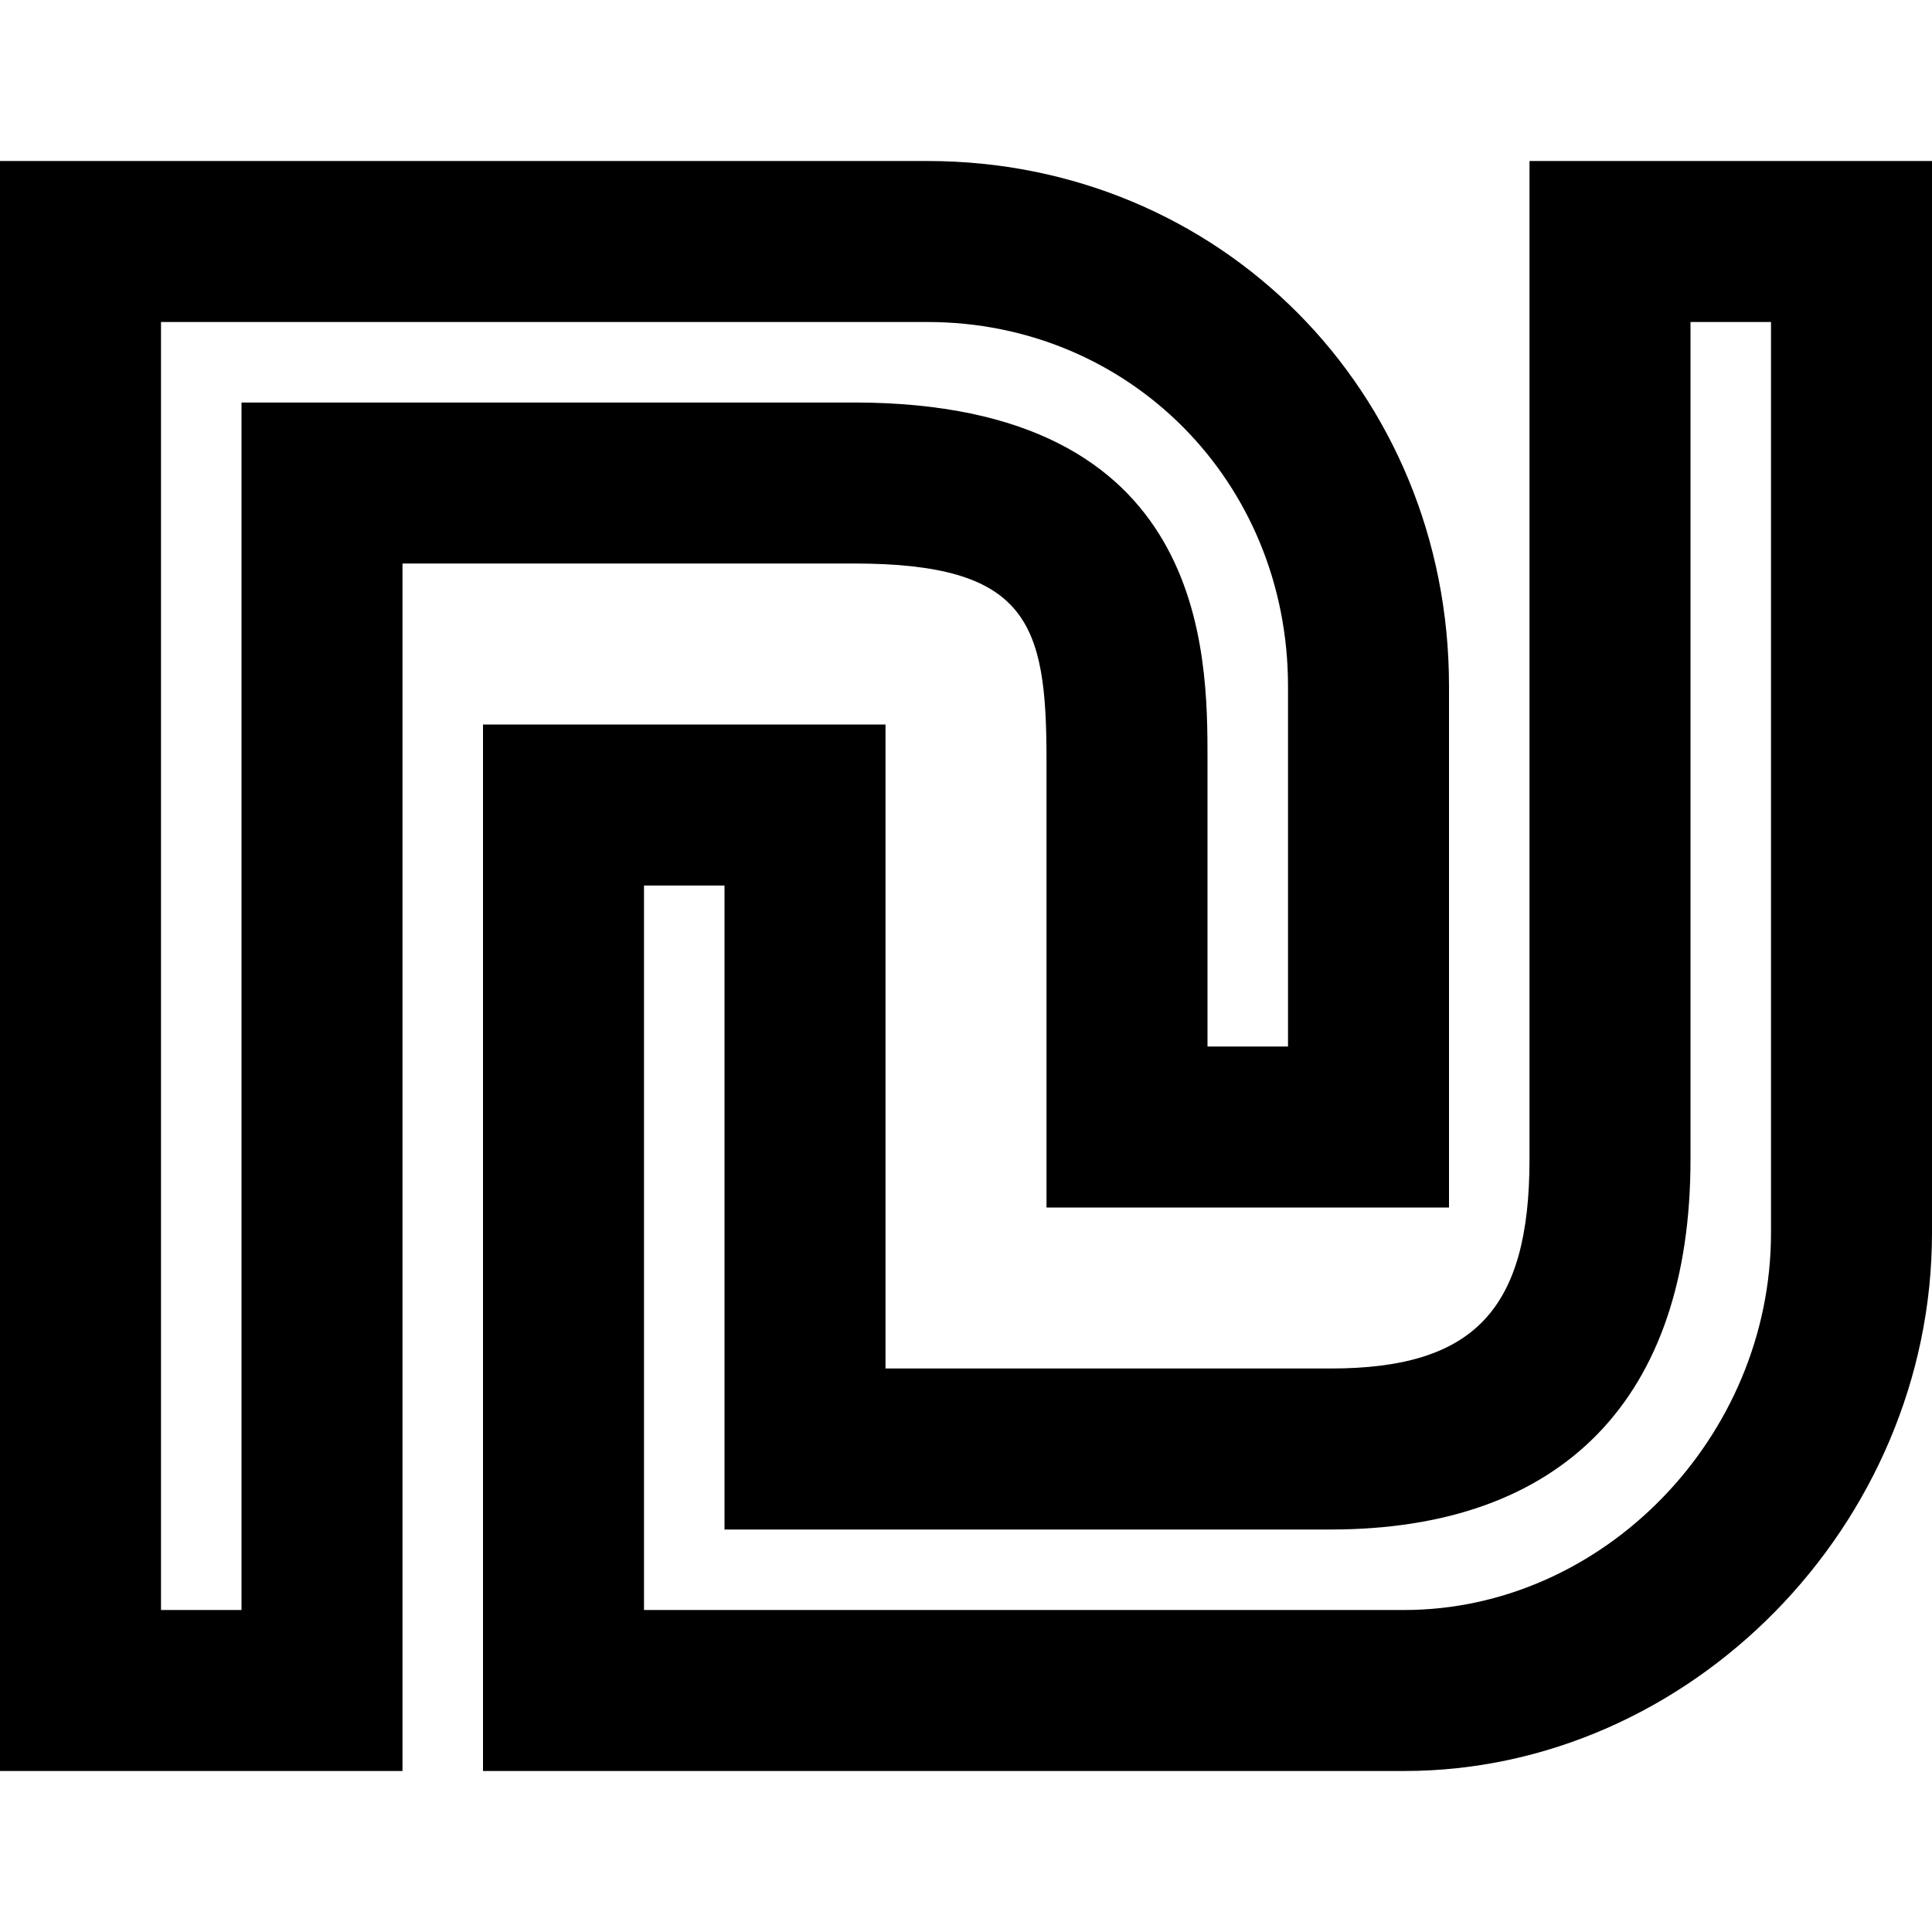 <svg xmlns="http://www.w3.org/2000/svg" width="24" height="24" viewBox="0 0 24 24"><path d="M17.443 22h-11.443v-13h5v8h5.531c1.777 0 2.469-.728 2.469-2.596v-12.404h5v13.316c0 3.623-3.002 6.684-6.557 6.684zm-9.443-2h9.443c2.47 0 4.557-2.145 4.557-4.684v-11.316h-1v10.404c0 2.964-1.587 4.596-4.469 4.596h-7.531v-8h-1v9zm-3 2h-5v-20h11.52c3.633 0 6.48 2.865 6.48 6.523v6.477h-5v-5.564c0-1.694-.227-2.436-2.393-2.436h-5.607v15zm-3-2h1v-15h7.607c4.393 0 4.393 3.108 4.393 4.436v3.564h1v-4.477c0-2.536-1.969-4.523-4.48-4.523h-9.52v16z"/></svg>